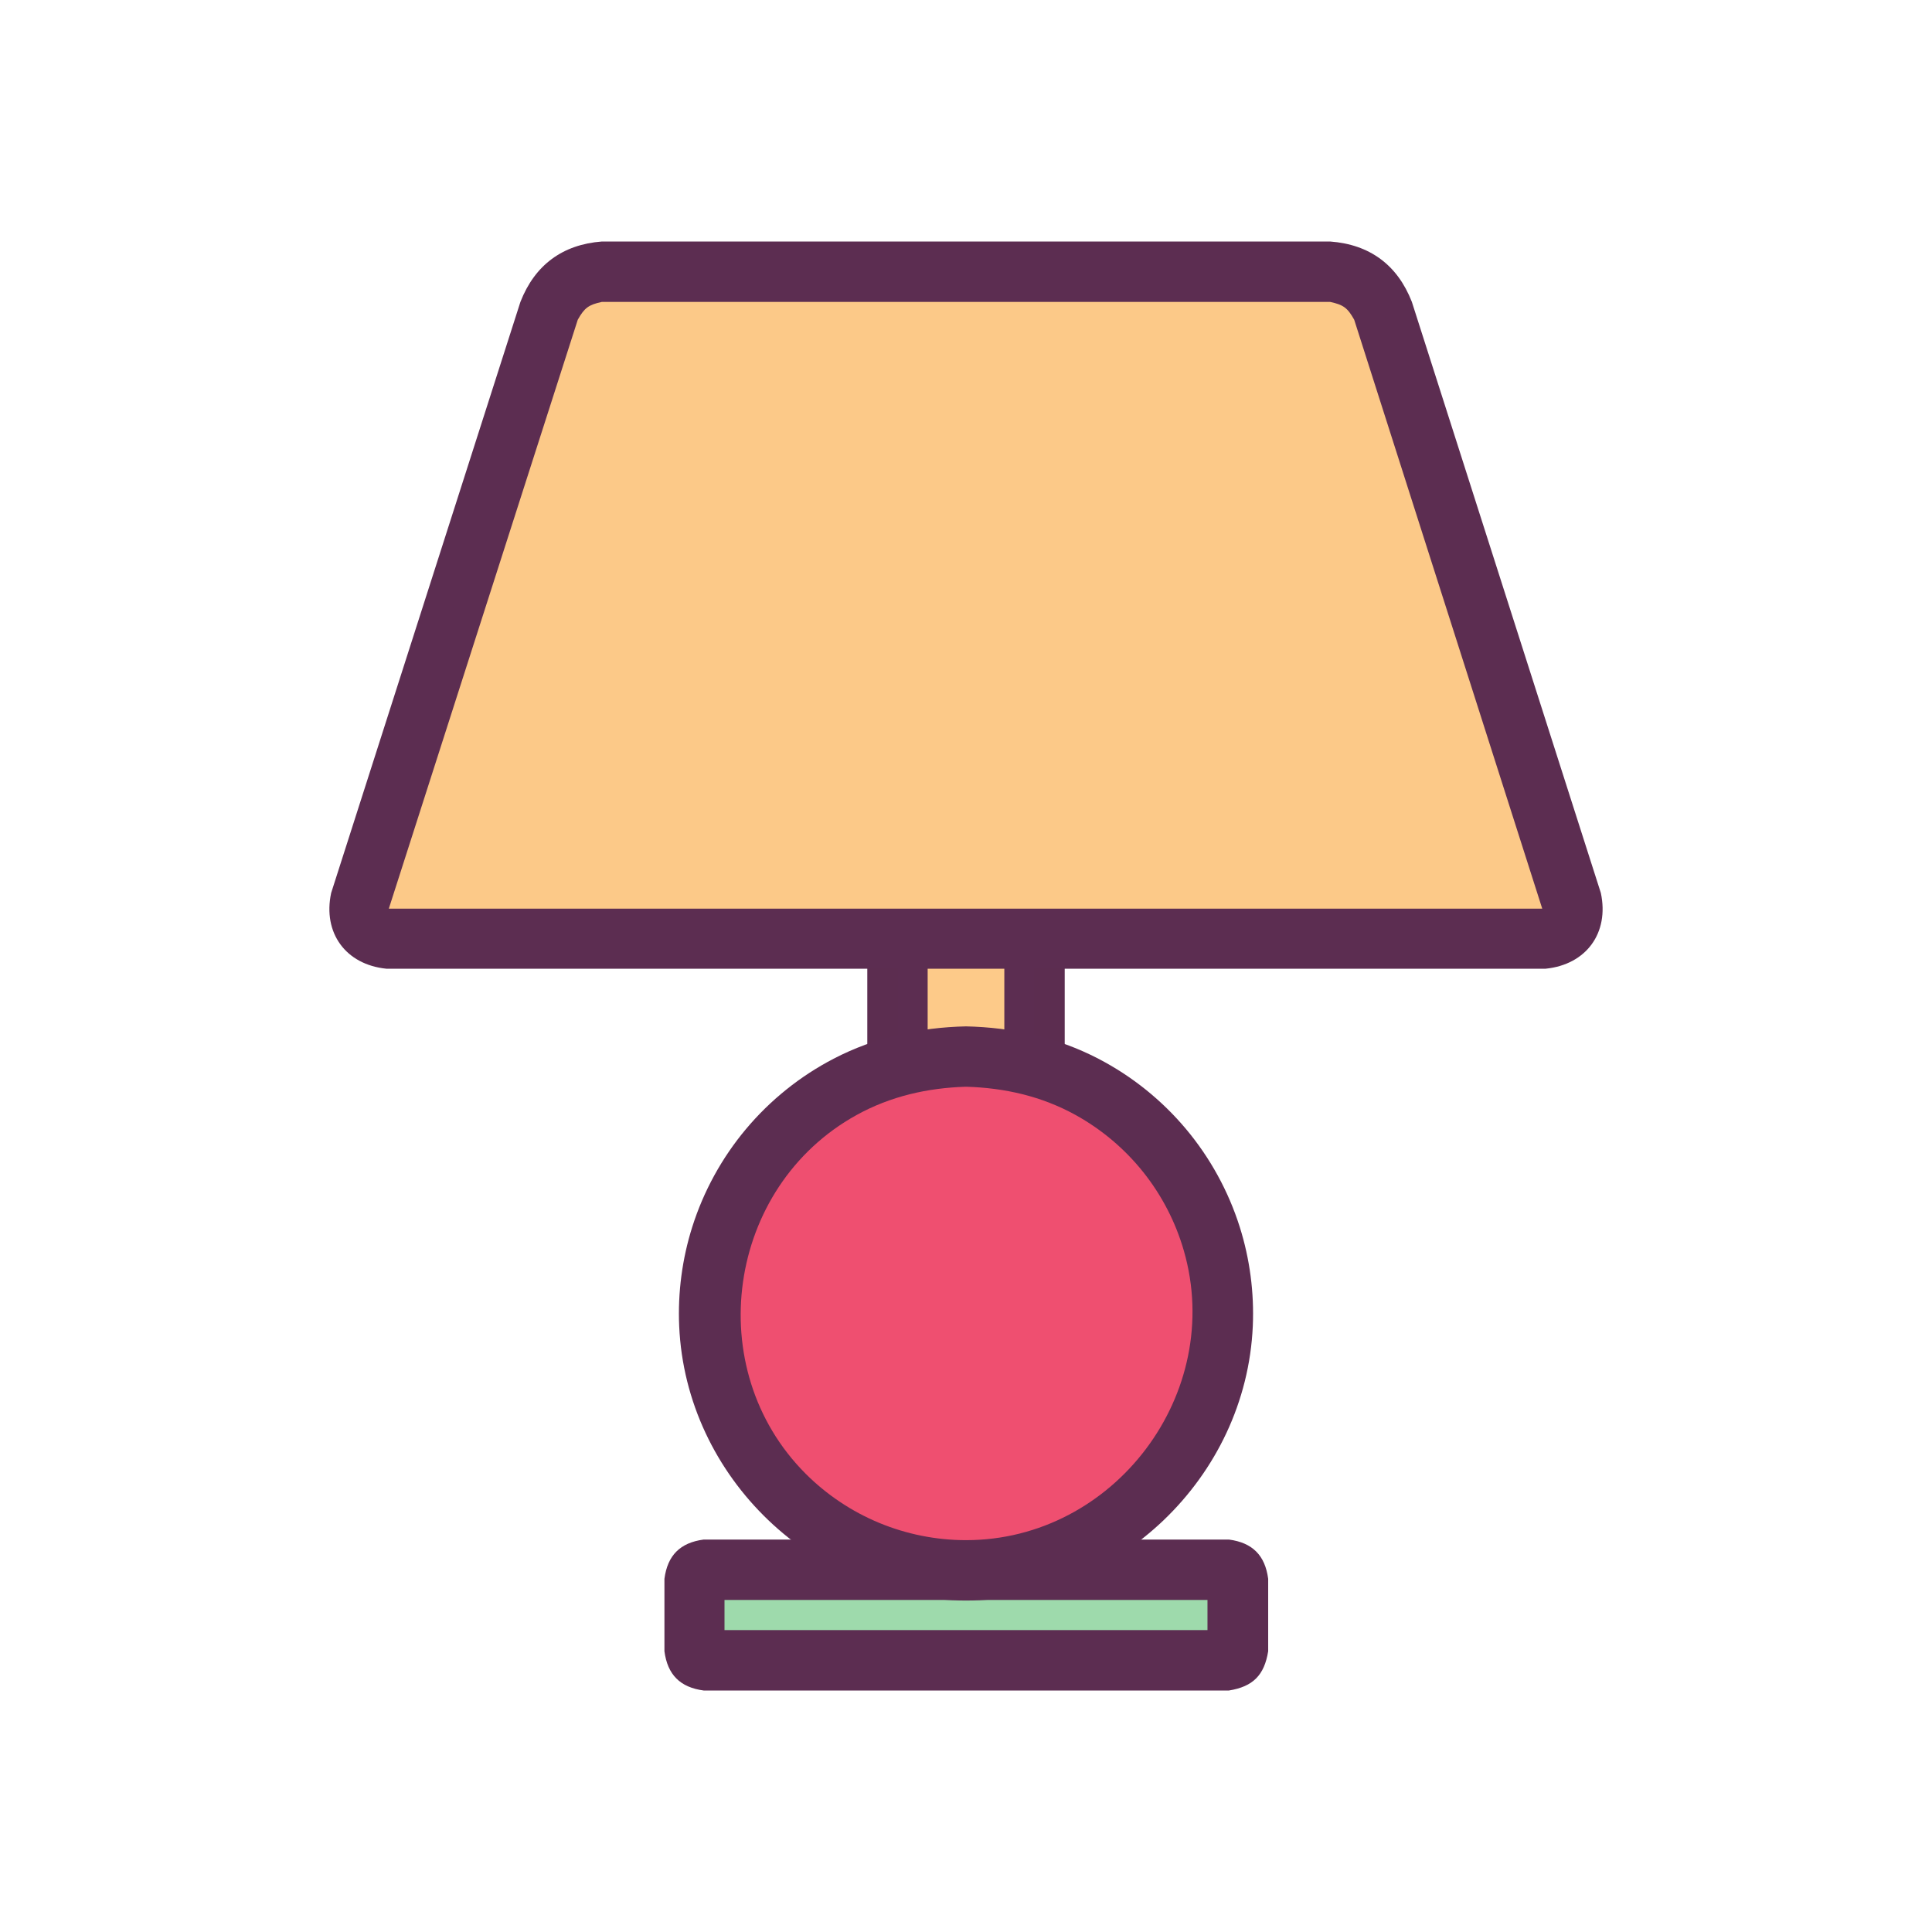 <?xml version="1.0" ?>
<svg xmlns="http://www.w3.org/2000/svg" version="1.1" width="224" height="224">
  <defs/>
  <g>
    <path d="M 81.586 178.499 C 101.886 178.499 122.185 178.499 142.484 178.499 C 145.207 178.858 146.675 180.326 147.035 183.049 C 147.035 185.849 147.035 188.649 147.035 191.45 C 146.586 194.231 145.268 195.55 142.487 196.0 C 122.187 196.0 101.886 196.0 81.586 196.0 C 78.864 195.641 77.394 194.174 77.036 191.45 C 77.036 188.649 77.036 185.849 77.036 183.049 C 77.394 180.325 78.864 178.858 81.586 178.499 C 81.586 178.499 81.586 178.499 81.586 178.499" stroke-width="0.0" fill="rgb(92, 45, 81)" opacity="1.0"/>
    <path d="M 100.556 93.624 C 100.556 108.569 100.556 123.514 100.556 138.458 C 108.186 138.458 115.815 138.458 123.445 138.458 C 123.445 123.514 123.445 108.569 123.445 93.624 C 115.815 93.624 108.186 93.624 100.556 93.624" stroke-width="0.0" fill="rgb(92, 45, 80)" opacity="1.0"/>
    <path d="M 80.5 182.001 C 101.5 182.001 122.501 182.001 143.501 182.001 C 143.501 185.501 143.501 189.001 143.501 192.501 C 122.501 192.501 101.5 192.501 80.5 192.501 C 80.5 189.001 80.5 185.501 80.5 182.001" stroke-width="0.0" fill="rgb(92, 45, 81)" opacity="1.0"/>
    <path d="M 104.055 97.123 C 109.351 97.123 114.647 97.123 119.943 97.123 C 119.943 109.735 119.943 122.347 119.943 134.959 C 114.647 134.959 109.351 134.959 104.055 134.959 C 104.055 122.347 104.055 109.735 104.055 97.123" stroke-width="0.0" fill="rgb(92, 45, 81)" opacity="1.0"/>
    <path d="M 84 185.499 C 84 186.666 84 187.832 84 188.999 C 102.666 188.999 121.332 188.999 139.998 188.999 C 139.998 187.832 139.998 186.666 139.998 185.499 C 121.332 185.499 102.666 185.499 84 185.499" stroke-width="0.0" fill="rgb(158, 218, 172)" opacity="1.0"/>
    <path d="M 116.444 100.626 C 116.444 110.904 116.444 121.182 116.444 131.46 C 113.48 131.46 110.517 131.46 107.554 131.46 C 107.554 121.182 107.554 110.904 107.554 100.626 C 110.517 100.626 113.48 100.626 116.444 100.626" stroke-width="0.0" fill="rgb(253, 202, 137)" opacity="1.0"/>
    <path d="M 111.998 118.997 C 111.998 118.999 111.998 118.999 111.998 119 C 106.629 119.119 101.434 120.263 96.646 122.752 C 92.765 124.769 89.295 127.556 86.487 130.909 C 83.695 134.239 81.569 138.116 80.26 142.259 C 79.089 145.965 78.575 149.871 78.746 153.753 C 79.519 171.305 94.431 185.57 111.998 185.57 C 129.569 185.57 144.479 171.308 145.252 153.753 C 145.422 149.871 144.909 145.965 143.739 142.259 C 142.43 138.116 140.305 134.239 137.514 130.909 C 134.705 127.555 131.235 124.769 127.353 122.752 C 122.564 120.263 117.37 119.119 111.998 119 C 111.998 119 111.998 119 111.998 119 C 111.998 119 111.998 118.997 111.998 118.997" stroke-width="0.0" fill="rgb(92, 45, 81)" opacity="1.0"/>
    <path d="M 69.789 28.0 C 69.789 28.0 69.789 28.0 69.789 28.0 C 65.215 28.35 62.007 30.729 60.339 35.001 C 53.025 57.845 45.71 80.687 38.395 103.531 C 37.403 108.163 40.086 111.842 44.8 112.315 C 89.599 112.315 134.399 112.315 179.198 112.315 C 183.913 111.843 186.597 108.164 185.605 103.531 C 178.301 80.687 170.997 57.845 163.694 35.001 C 162.023 30.713 158.798 28.336 154.209 28.0 C 126.069 28.0 97.929 28.0 69.789 28.0" stroke-width="0.0" fill="rgb(92, 45, 81)" opacity="1.0"/>
    <path d="M 111.998 122.429 C 111.998 122.429 111.998 122.429 111.998 122.429 C 116.919 122.551 121.659 123.608 126.025 125.938 C 129.479 127.782 132.558 130.308 135.039 133.337 C 137.503 136.344 139.367 139.833 140.497 143.552 C 141.493 146.827 141.92 150.272 141.746 153.691 C 140.956 169.32 127.651 181.989 111.998 182.001 C 108.099 182.004 104.204 181.225 100.602 179.733 C 86.121 173.733 78.676 156.928 83.959 142.171 C 85.106 138.969 86.804 135.968 88.96 133.337 C 91.442 130.309 94.52 127.782 97.974 125.938 C 102.339 123.609 107.079 122.551 111.998 122.429 C 111.998 122.429 111.998 122.429 111.998 122.429" stroke-width="0.0" fill="rgb(92, 45, 81)" opacity="1.0"/>
    <path d="M 69.789 31.499 C 97.929 31.499 126.069 31.499 154.209 31.499 C 157.254 31.82 159.106 33.175 160.335 35.98 C 167.638 58.846 174.94 81.713 182.243 104.578 C 182.601 106.933 181.51 108.426 179.163 108.816 C 134.387 108.816 89.611 108.816 44.835 108.816 C 42.414 108.529 41.25 107.03 41.581 104.614 C 48.943 81.736 56.305 58.858 63.666 35.98 C 64.901 33.183 66.75 31.83 69.789 31.499 C 69.789 31.499 69.789 31.499 69.789 31.499" stroke-width="0.0" fill="rgb(92, 45, 81)" opacity="1.0"/>
    <path d="M 111.998 125.998 C 111.998 125.998 111.998 125.998 111.998 125.998 C 116.471 126.125 120.758 127.095 124.699 129.271 C 127.725 130.942 130.412 133.211 132.565 135.915 C 134.701 138.598 136.302 141.697 137.253 144.992 C 142.031 161.531 129.211 178.569 111.998 178.569 C 108.556 178.569 105.121 177.885 101.94 176.568 C 98.759 175.251 95.847 173.305 93.413 170.871 C 81.241 158.695 84.243 137.604 99.307 129.281 C 103.245 127.105 107.529 126.132 111.998 125.998 C 111.998 125.998 111.998 125.998 111.998 125.998" stroke-width="0.0" fill="rgb(239, 79, 112)" opacity="1.0"/>
    <path d="M 154.209 35.001 C 154.209 35.001 154.209 35.001 154.209 35.001 C 155.761 35.339 156.228 35.683 157.008 37.066 C 164.276 59.828 171.544 82.59 178.811 105.352 C 134.234 105.351 89.658 105.35 45.081 105.349 C 52.384 82.588 59.686 59.827 66.989 37.066 C 67.771 35.685 68.238 35.339 69.789 35.001 C 97.929 35.001 126.069 35.001 154.209 35.001" stroke-width="0.0" fill="rgb(252, 201, 136)" opacity="1.0"/>
  </g>
</svg>
